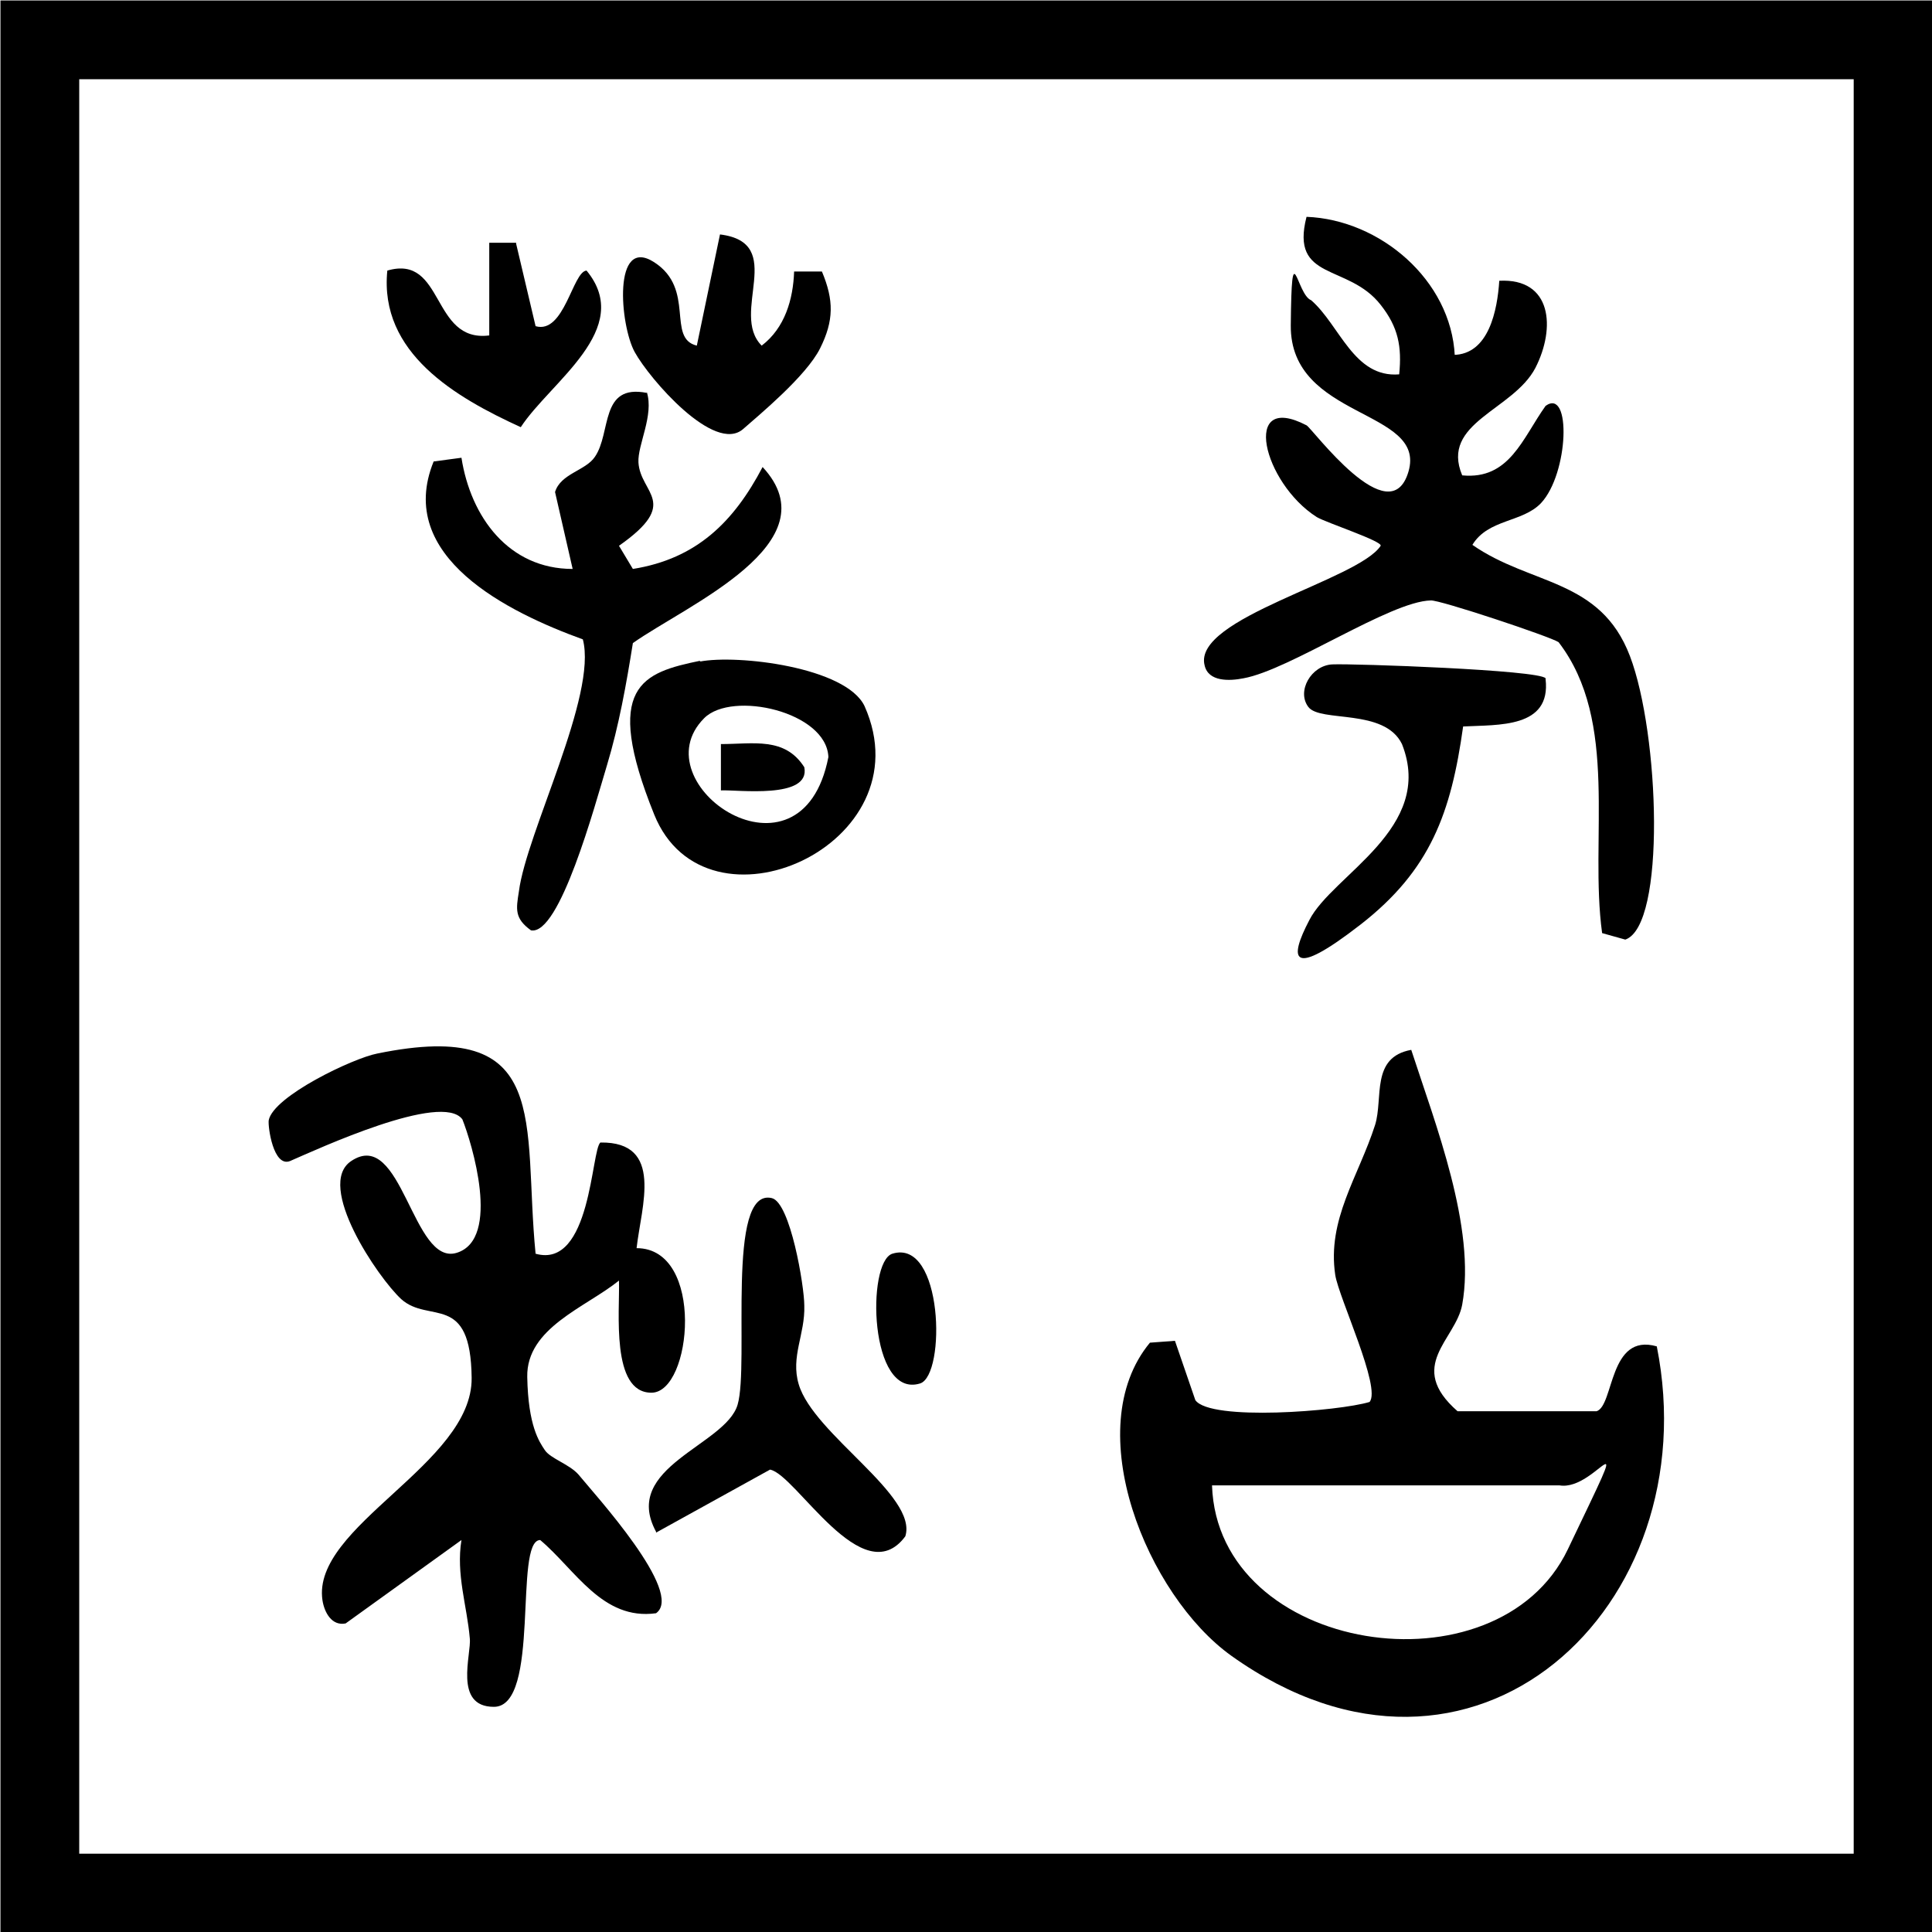 <?xml version="1.0" encoding="UTF-8"?><svg id="Layer_1" xmlns="http://www.w3.org/2000/svg" viewBox="0 0 208.5 208.5"><defs><style>.cls-1{fill:none;stroke:#000;stroke-miterlimit:10;stroke-width:8.5px;}</style></defs><path d="M172.3,152.3c1.9-.6,1.3-8.5,6.5-7,5.6,28.1-19.8,52-45.9,33.4-9.1-6.5-16.5-24.5-8.8-33.8l2.7-.2,2.2,6.4c1.6,2.3,15.5,1.2,18.8.2,1.3-1.5-3.3-11.2-3.7-13.7-.9-6,2.5-10.6,4.3-16.2.9-2.9-.5-7.3,3.9-8.1,2.6,8,7,19.2,5.5,27.5-.7,3.8-6.1,6.6-.5,11.5h15ZM130.8,160.3c.6,18.2,30.8,22.8,38.4,6.9s3.2-6.2-.9-6.9h-37.5Z"/><path d="M57.8,135.3c6,1.7,6-11.3,7-12,6.9-.1,4.4,6.9,3.9,11.4,7.4,0,6,15.6,1.6,15.6s-3.4-8.8-3.5-12.1c-3.6,2.9-10,5.1-9.9,10.4s1.3,7,1.9,7.9,2.6,1.5,3.6,2.6c1.8,2.2,11.5,12.8,8.4,15-5.8.8-8.7-4.7-12.5-7.9-2.9,0,.1,18-5,18-4.4,0-2.4-5.7-2.6-7.4-.3-3.5-1.5-6.9-.9-10.6l-12.5,9c-1.5.3-2.3-1.2-2.5-2.5-1.2-8,16.2-14.7,16.1-24s-4.6-5.8-7.6-8.5c-2.5-2.3-9.3-12.3-5.4-14.9,5.5-3.7,6.6,11.4,11.4,9.9s1.6-11.9.6-14.4c-2.2-3-15.6,3.2-18.6,4.5-1.8.7-2.4-3.7-2.3-4.4.5-2.6,9.1-6.7,11.7-7.2,19-3.9,15.7,7.4,17.1,21.6Z"/><path d="M156.8,38.3c3.9,0,4.8-4.9,5-8,5.7-.3,6.1,5.1,3.9,9.4-2.4,4.6-10.3,5.9-7.9,11.6,5.1.5,6.5-4,9-7.5,2.8-2,2.5,7.3-.5,10.5-2,2.1-5.7,1.7-7.4,4.5,6.3,4.4,13.8,3.6,17,12s3.9,29.1-.5,30.6l-2.5-.7c-1.4-10.2,1.9-22.8-4.7-31.4-.9-.6-12.9-4.6-13.8-4.5-4.4.1-15.2,7.5-20.2,8.4-1.5.3-3.8.4-4.2-1.4-1.3-5.1,16.6-9.2,19-12.9.2-.5-5.9-2.5-6.9-3.1-5.8-3.7-8.2-13.6-1.1-9.9.6.3,9,11.8,11,5s-12.8-5.6-12.7-15.8.6-3.3,2.2-2.7c3.1,2.7,4.6,8.4,9.5,8,.3-3-.1-5.1-2-7.5-3.5-4.5-9.8-2.5-8-9.5,7.9.3,15.6,6.8,16,15Z"/><path d="M69.8,42.3c.8,2.5-1,5.7-.9,7.6.2,3.4,4.6,4.3-2.1,9l1.5,2.5c6.9-1.1,10.9-5.1,14-11,7.6,8.2-8.2,14.9-14,19-.7,4.4-1.5,8.9-2.8,13.2s-5.1,18.4-8.2,17.8c-1.8-1.3-1.6-2.3-1.3-4.2.8-6.3,8.5-21.2,6.9-27.2-8-2.9-20.3-8.9-16.1-19.2l3-.4c1,6.4,5.1,12,12,12l-1.9-8.3c.6-2,3.3-2.3,4.3-3.8,1.8-2.6.5-7.9,5.6-6.9Z"/><path d="M70.8,165.3c-3.8-7,7.5-9.3,8.8-13.7s-1.3-23.5,3.7-22.3c2,.5,3.5,9.5,3.5,11.6.1,3.1-1.5,5.5-.6,8.5,1.6,5.4,12.9,12,11.5,16.4-4.6,6.2-11.8-6.7-14.6-7.2l-12.3,6.8Z"/><path d="M75.5,71.4c4.1-.8,15.8.6,17.8,4.8,6.7,15-17.1,25.6-22.7,11.7s-1.3-15.3,5-16.6ZM76,77.5c-7.1,7.1,10.5,19.1,13.4,4.2-.2-4.9-10.4-7.2-13.4-4.2Z"/><path d="M166.8,73.3c.6,5.3-5.1,4.9-8.9,5.1-1.3,9.3-3.5,15.5-11.1,21.4s-7.7,3.7-5.5-.5c2.5-4.9,13.6-9.9,10-19-1.9-3.9-8.8-2.3-10.1-4s.3-4.5,2.6-4.6,22.3.6,23,1.5Z"/><path d="M85.8,29.3h2.9c1.3,3.1,1.3,5.3-.2,8.3s-6.6,7.2-8.3,8.7c-3.1,2.7-10.1-5.4-11.7-8.3s-2.4-12.6,2.1-9.7,1.3,8.2,4.6,9l2.5-12c7.3.9,1,8.5,4.5,12,2.5-1.9,3.4-5,3.5-8Z"/><path d="M55.7,26.3l2.1,8.9c3.1.9,4-5.9,5.5-6,5.2,6.3-3.9,12-7.1,16.9-7-3.2-15.3-8-14.4-16.9,6.2-1.8,4.7,7.8,11,7v-10s2.9,0,2.9,0Z"/><path d="M96.3,135.3c5.5-1.7,5.8,13.1,3,14-5.5,1.7-5.8-13.1-3-14Z"/><path d="M77.8,85.3v-5c3.5,0,6.9-.8,9,2.5.7,3.5-7.3,2.4-9,2.5Z"/><rect class="cls-1" x="4.3" y="4.3" width="200" height="200"/></svg>